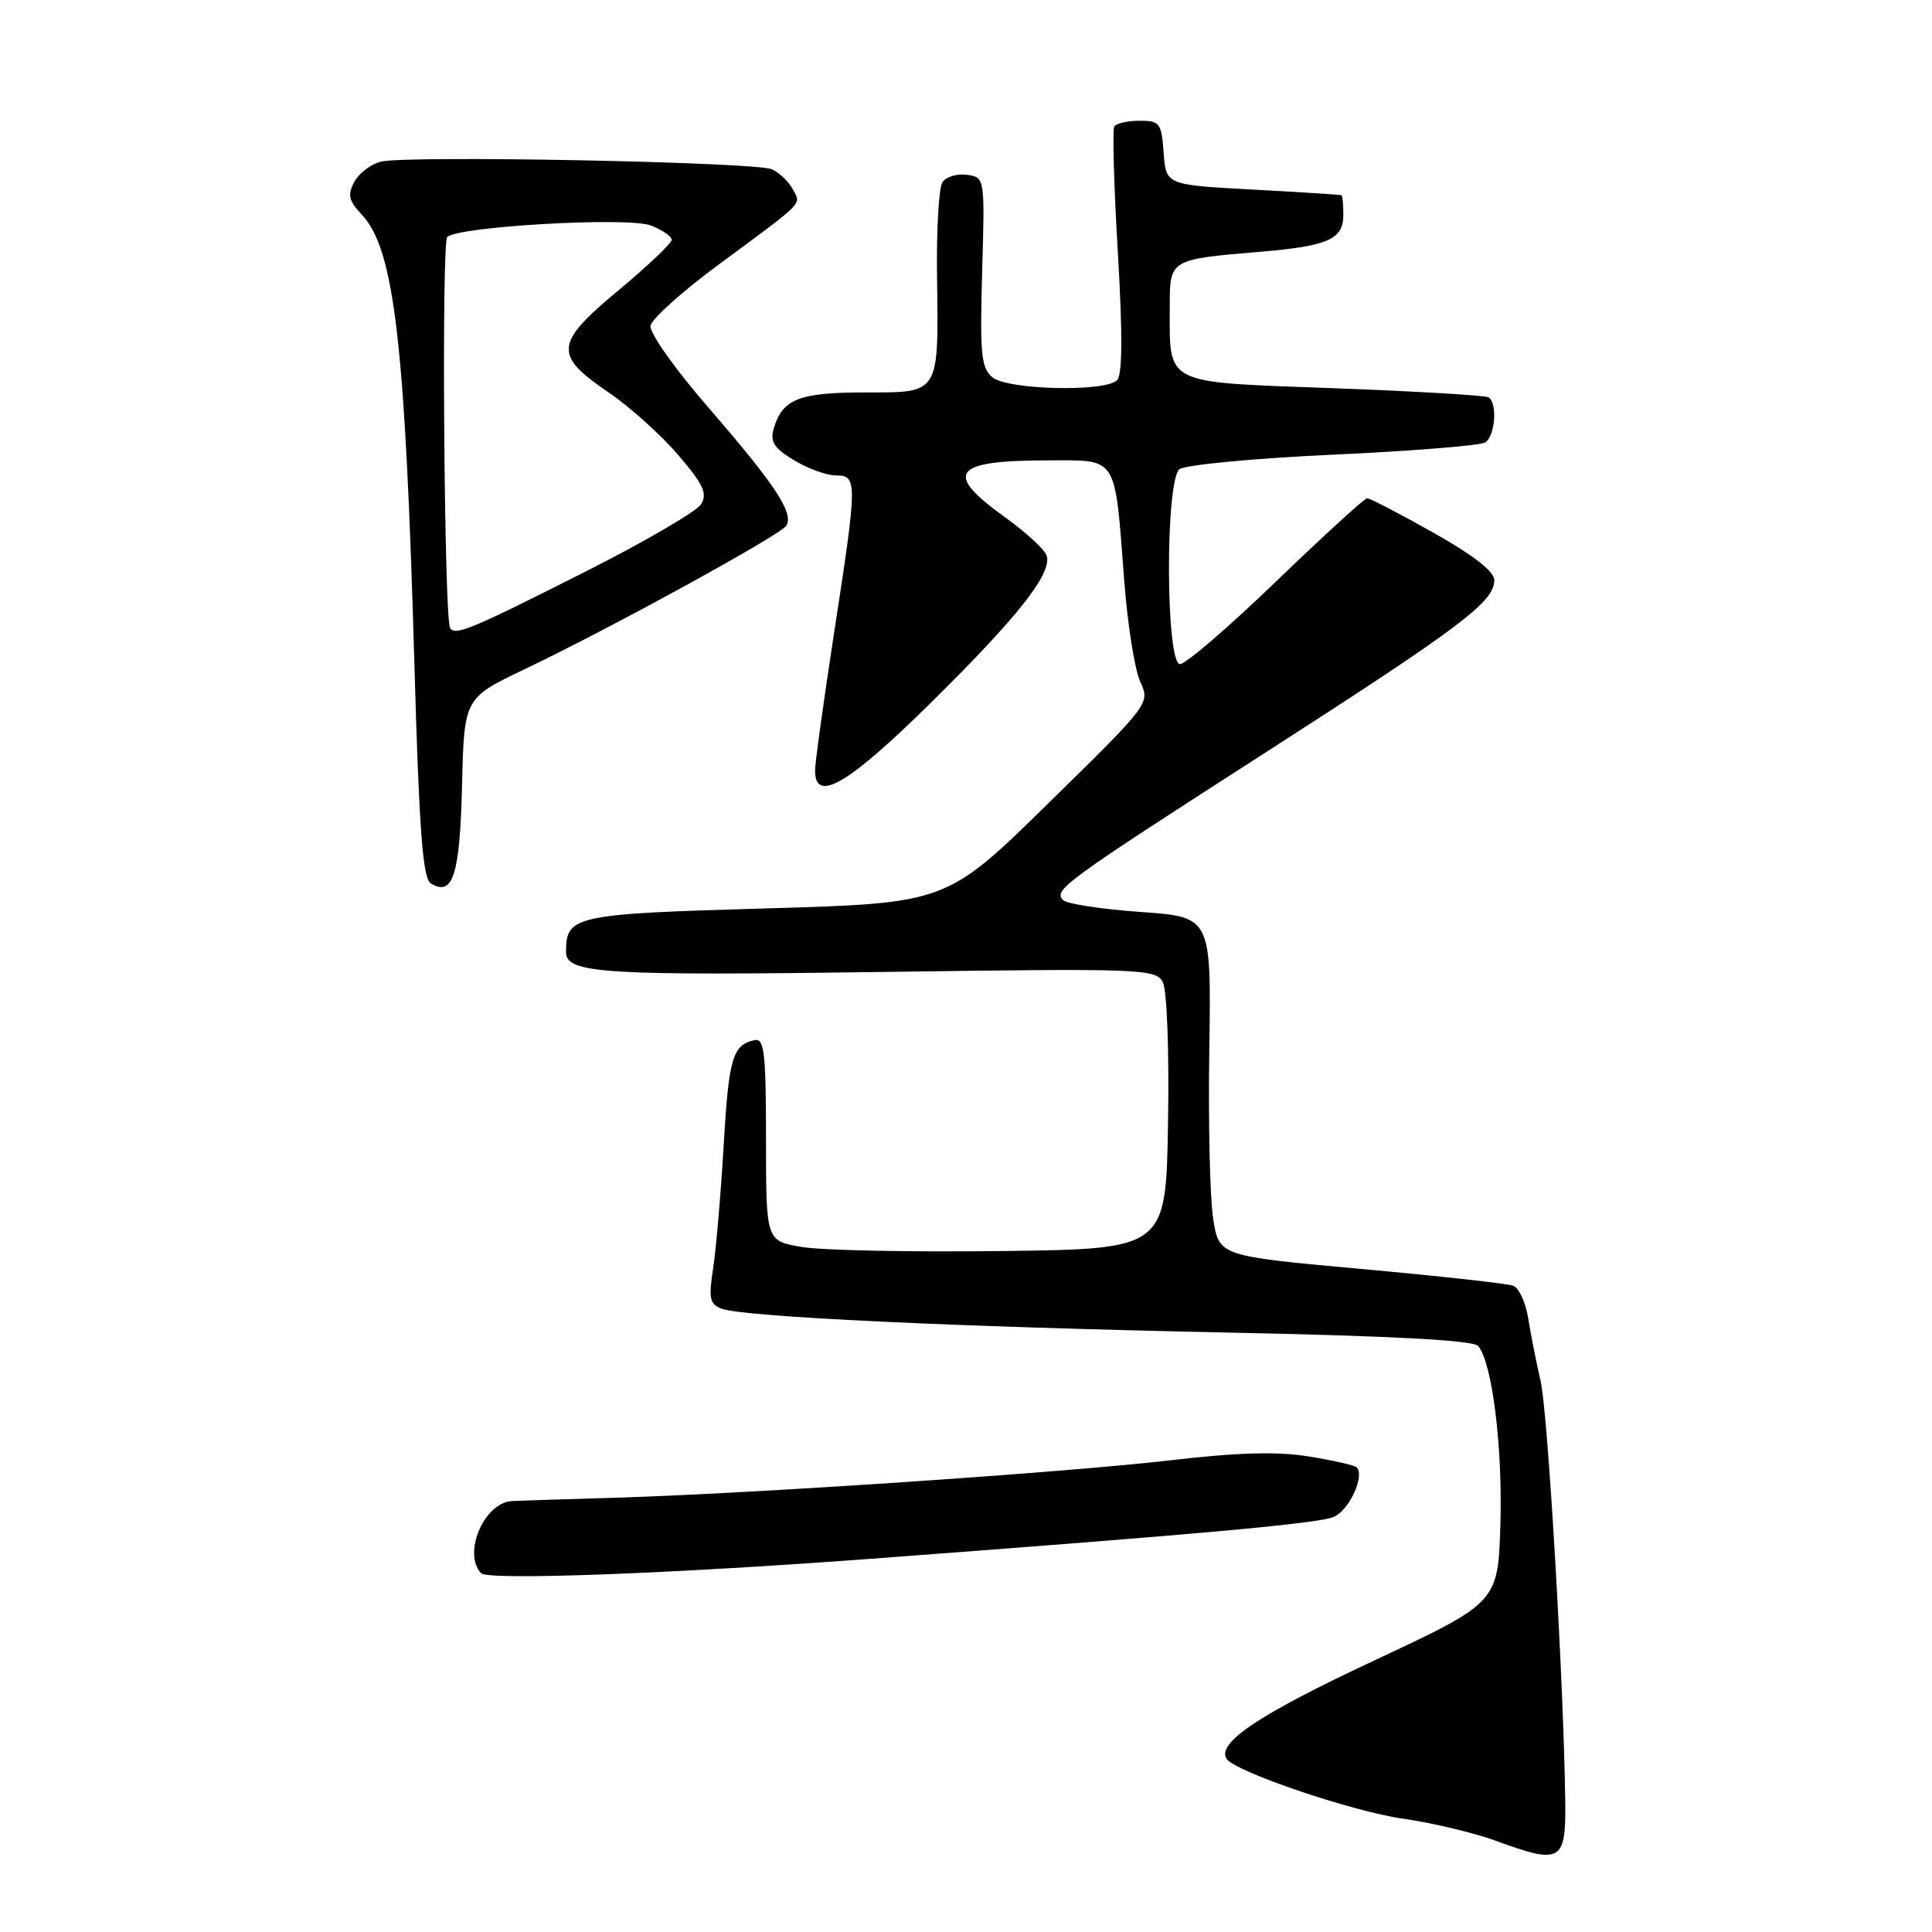 <?xml version="1.0" encoding="UTF-8" standalone="no"?>
<!DOCTYPE svg PUBLIC "-//W3C//DTD SVG 1.1//EN" "http://www.w3.org/Graphics/SVG/1.1/DTD/svg11.dtd" >
<svg xmlns="http://www.w3.org/2000/svg" xmlns:xlink="http://www.w3.org/1999/xlink" version="1.1" viewBox="0 0 256 256">
 <g >
 <path fill="currentColor"
d=" M 207.40 238.50 C 207.18 222.52 205.10 187.18 204.14 183.00 C 203.57 180.53 202.83 176.79 202.50 174.70 C 202.16 172.61 201.28 170.66 200.53 170.37 C 199.78 170.08 190.69 169.08 180.34 168.14 C 161.52 166.43 161.52 166.43 160.75 161.47 C 160.32 158.74 160.09 148.62 160.24 139.00 C 160.50 121.50 160.50 121.50 151.14 120.84 C 145.99 120.48 141.37 119.77 140.87 119.27 C 139.53 117.93 140.96 116.89 168.00 99.51 C 193.71 82.98 198.00 79.74 198.00 76.87 C 198.00 75.72 195.22 73.56 189.89 70.56 C 185.43 68.05 181.50 66.01 181.14 66.02 C 180.79 66.04 175.38 70.99 169.11 77.02 C 162.85 83.06 157.11 88.00 156.36 88.00 C 154.46 88.00 154.38 63.76 156.28 62.18 C 156.99 61.60 166.01 60.74 176.57 60.25 C 187.03 59.77 196.13 59.04 196.79 58.63 C 198.12 57.81 198.45 53.40 197.24 52.65 C 196.82 52.39 187.56 51.84 176.66 51.44 C 153.96 50.60 155.00 51.13 155.00 40.55 C 155.00 34.37 154.99 34.37 167.00 33.36 C 176.01 32.60 178.00 31.71 178.00 28.46 C 178.00 27.11 177.89 25.94 177.75 25.87 C 177.61 25.80 172.32 25.46 166.00 25.12 C 154.50 24.50 154.50 24.50 154.19 20.25 C 153.91 16.30 153.68 16.00 151.00 16.00 C 149.42 16.00 147.91 16.34 147.65 16.76 C 147.39 17.17 147.60 24.67 148.12 33.43 C 148.76 44.27 148.73 49.67 148.02 50.38 C 146.43 51.97 133.51 51.67 131.49 49.99 C 130.01 48.76 129.83 46.92 130.14 36.04 C 130.50 23.50 130.50 23.50 128.11 23.16 C 126.80 22.98 125.34 23.43 124.87 24.16 C 124.40 24.90 124.08 30.45 124.16 36.50 C 124.37 52.37 124.60 52.00 114.62 52.00 C 105.91 52.00 103.69 52.87 102.54 56.73 C 102.01 58.52 102.52 59.35 105.19 60.97 C 107.01 62.08 109.51 62.99 110.75 63.00 C 113.64 63.00 113.63 63.69 110.50 84.00 C 109.13 92.92 108.00 101.06 108.00 102.11 C 108.00 106.47 112.35 103.95 123.14 93.32 C 135.02 81.61 139.54 75.85 138.66 73.56 C 138.34 72.73 135.82 70.43 133.04 68.44 C 124.97 62.63 126.27 61.00 138.97 61.00 C 148.20 61.00 147.69 60.19 148.97 77.00 C 149.41 82.78 150.37 88.78 151.09 90.35 C 152.41 93.19 152.37 93.25 138.91 106.44 C 125.41 119.68 125.41 119.68 101.46 120.37 C 76.03 121.10 75.00 121.33 75.00 126.15 C 75.00 129.01 79.94 129.31 117.69 128.78 C 151.30 128.31 153.13 128.38 154.07 130.12 C 154.63 131.18 154.93 139.08 154.77 148.73 C 154.50 165.50 154.50 165.50 132.73 165.77 C 120.75 165.92 108.83 165.68 106.23 165.23 C 101.50 164.43 101.50 164.43 101.50 150.97 C 101.50 139.52 101.27 137.55 100.00 137.82 C 97.07 138.45 96.56 140.17 95.89 151.77 C 95.51 158.22 94.88 165.57 94.49 168.10 C 93.88 172.02 94.04 172.80 95.59 173.40 C 98.44 174.49 126.47 175.82 162.22 176.56 C 184.67 177.02 195.24 177.59 195.88 178.36 C 197.73 180.62 199.11 191.71 198.81 201.92 C 198.50 212.34 198.50 212.34 182.08 220.03 C 166.94 227.11 161.21 230.92 162.52 233.04 C 163.57 234.73 179.16 240.03 185.94 240.99 C 189.80 241.54 195.32 242.86 198.23 243.92 C 206.88 247.10 207.52 246.72 207.40 238.50 Z  M 115.50 206.54 C 159.43 203.26 174.60 201.88 176.72 201.00 C 178.77 200.14 180.89 195.55 179.76 194.42 C 179.49 194.16 176.65 193.51 173.43 192.99 C 169.25 192.31 164.05 192.45 155.05 193.50 C 140.98 195.13 99.58 197.92 81.41 198.46 C 74.86 198.65 68.74 198.85 67.82 198.90 C 64.14 199.12 61.27 205.84 63.75 208.46 C 64.67 209.43 88.74 208.54 115.50 206.54 Z  M 61.22 104.15 C 61.50 92.50 61.50 92.50 69.50 88.68 C 80.86 83.27 103.37 70.92 104.18 69.67 C 105.23 68.03 102.76 64.27 93.99 54.15 C 89.41 48.87 86.03 44.09 86.20 43.15 C 86.38 42.24 90.34 38.68 95.01 35.22 C 106.85 26.47 106.16 27.17 105.04 25.07 C 104.50 24.06 103.26 22.87 102.28 22.43 C 100.14 21.46 53.90 20.56 50.47 21.42 C 49.14 21.75 47.56 22.96 46.94 24.11 C 46.03 25.81 46.21 26.60 47.93 28.43 C 52.26 33.03 53.70 45.36 54.92 88.35 C 55.54 110.06 56.02 116.39 57.08 117.05 C 60.01 118.86 60.93 115.98 61.22 104.15 Z  M 59.64 83.21 C 58.85 81.90 58.49 32.18 59.26 31.41 C 60.67 30.00 83.27 28.71 86.25 29.88 C 87.76 30.47 89.00 31.32 89.00 31.77 C 89.00 32.23 85.83 35.24 81.95 38.47 C 73.47 45.53 73.33 47.02 80.64 52.00 C 83.47 53.92 87.62 57.66 89.87 60.29 C 93.22 64.21 93.77 65.40 92.88 66.83 C 92.28 67.78 85.42 71.78 77.64 75.71 C 62.39 83.42 60.29 84.29 59.64 83.21 Z "/>
</g>
</svg>